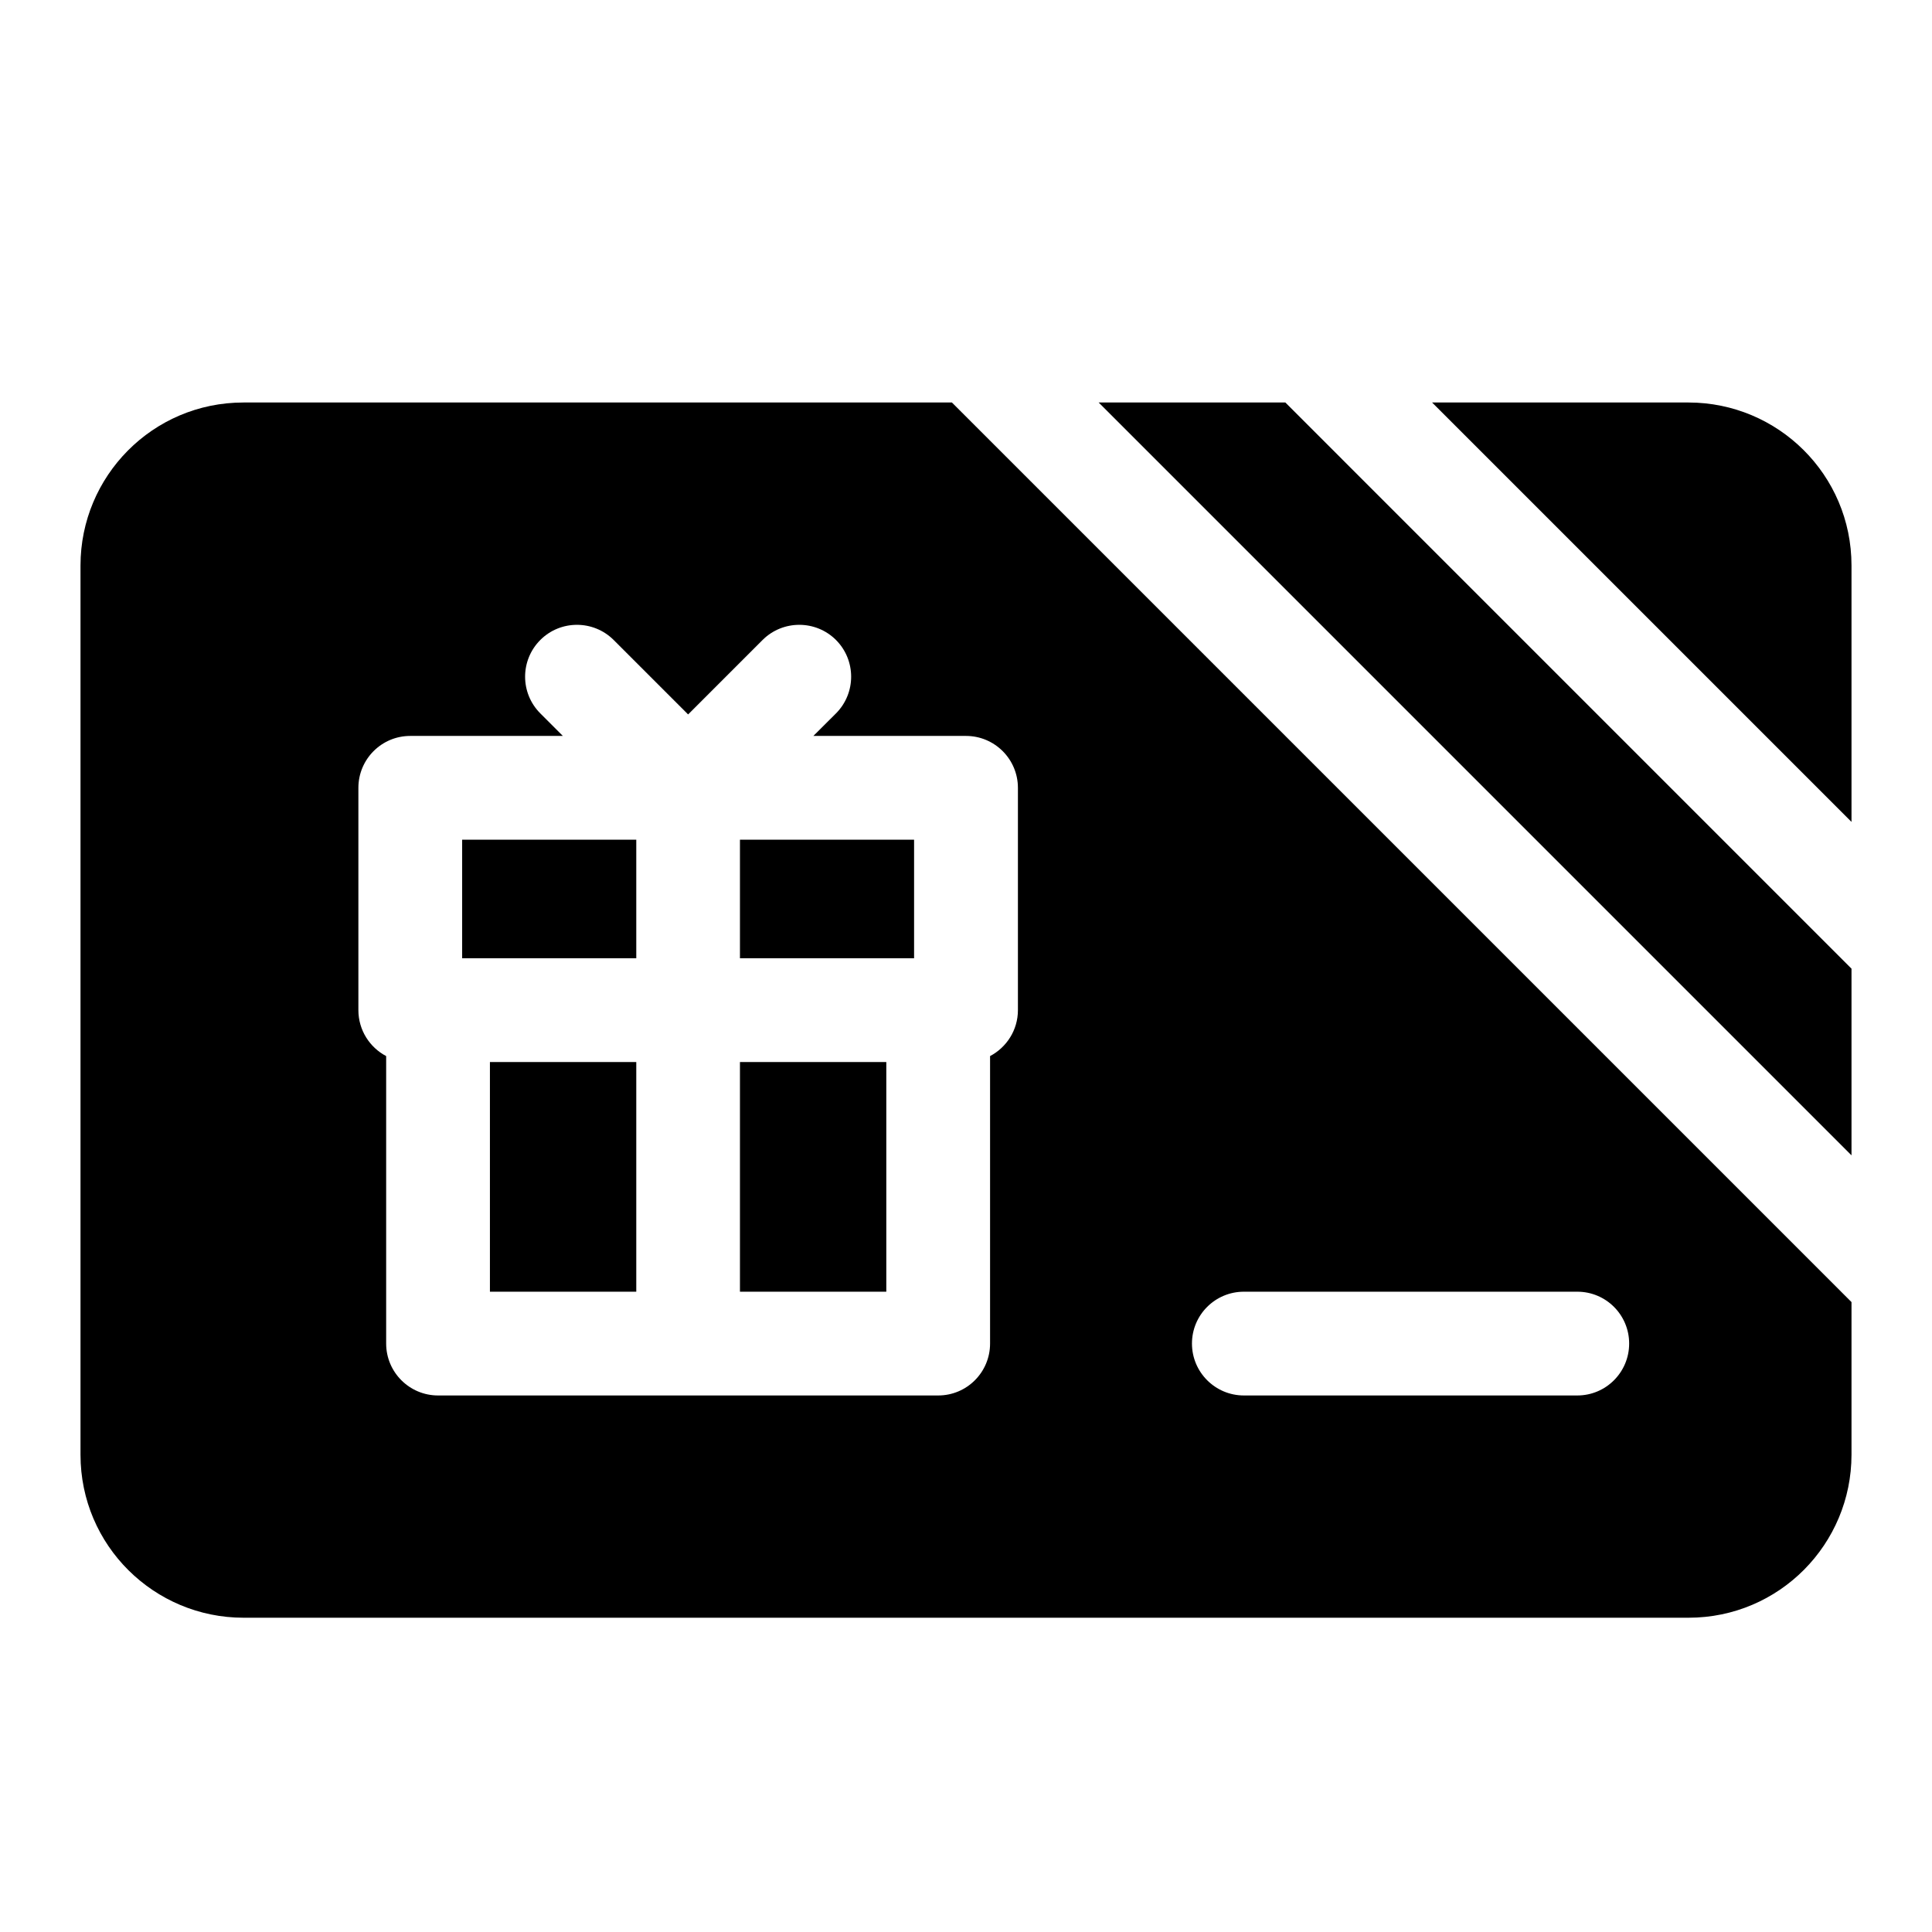 <svg width="24" height="24" viewBox="0 0 24 24" fill="none" xmlns="http://www.w3.org/2000/svg">
<path d="M9.192 13.193H11.01V16.046H9.192V13.193Z" fill="black"/>
<path d="M6.086 13.193H7.904V16.046H6.086V13.193Z" fill="black"/>
<path d="M5.741 10.431H7.904V11.904H5.741V10.431Z" fill="black"/>
<path d="M23 10.21V7.025C23 5.896 22.084 5 20.975 5H17.79L23 10.21Z" fill="black"/>
<path d="M23 14.352V12.033L15.967 5H13.648L23 14.352Z" fill="black"/>
<path d="M11.825 5H3.025C1.896 5 1 5.916 1 7.025V18.071C1 19.2 1.916 20.096 3.025 20.096H20.975C22.104 20.096 23 19.18 23 18.071V16.175L11.825 5ZM12.645 12.548C12.645 12.796 12.504 13.011 12.299 13.119V16.69C12.299 17.046 12.011 17.335 11.655 17.335H5.442C5.086 17.335 4.797 17.046 4.797 16.69V13.119C4.592 13.011 4.452 12.796 4.452 12.548V9.787C4.452 9.431 4.74 9.142 5.096 9.142H6.992L6.712 8.862C6.46 8.61 6.46 8.202 6.712 7.95C6.963 7.699 7.371 7.699 7.623 7.95L8.548 8.875L9.473 7.95C9.725 7.699 10.133 7.699 10.385 7.95C10.636 8.202 10.636 8.61 10.385 8.862L10.104 9.142H12C12.356 9.142 12.645 9.431 12.645 9.787V12.548ZM19.594 17.335H15.452C15.096 17.335 14.807 17.046 14.807 16.69C14.807 16.334 15.096 16.046 15.452 16.046H19.594C19.95 16.046 20.238 16.334 20.238 16.69C20.238 17.046 19.95 17.335 19.594 17.335V17.335Z" fill="black"/>
<path d="M9.192 10.431H11.355V11.904H9.192V10.431Z" fill="black"/>
</svg>
